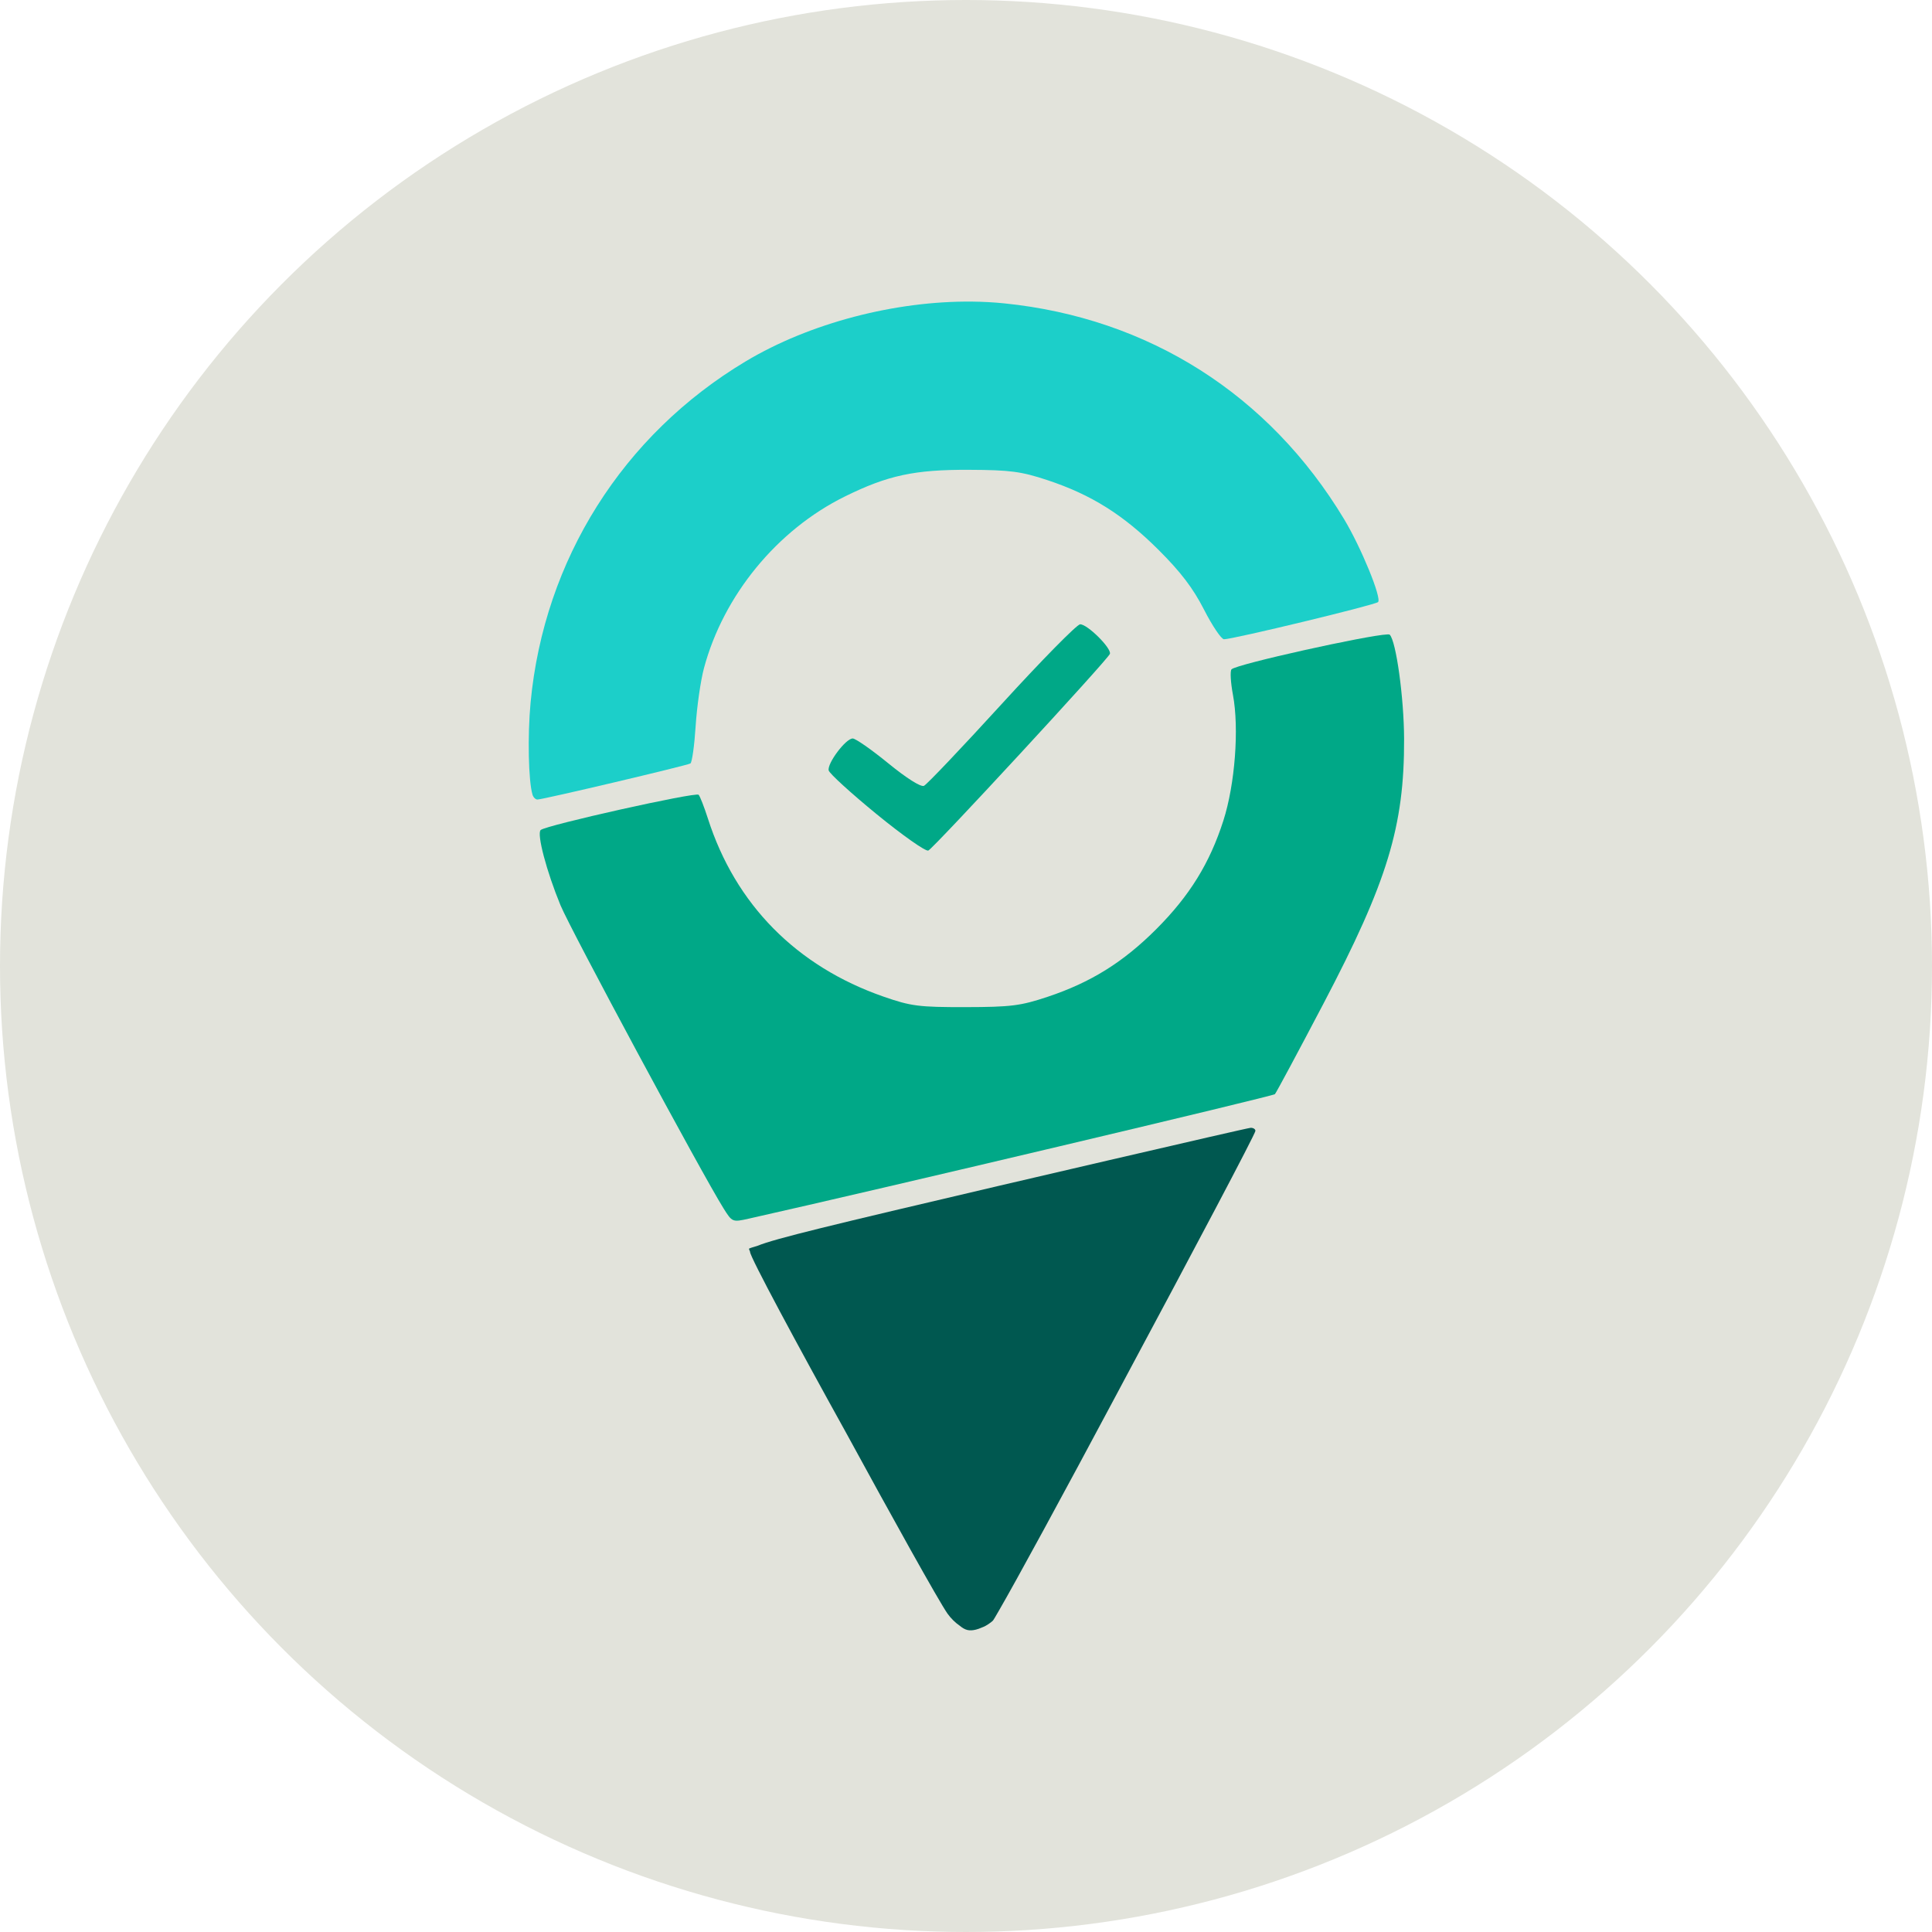 <?xml version="1.0" encoding="UTF-8" standalone="no"?>
<svg
   xmlns:dc="http://purl.org/dc/elements/1.1/"
   xmlns:cc="http://creativecommons.org/ns#"
   xmlns:rdf="http://www.w3.org/1999/02/22-rdf-syntax-ns#"
   xmlns:svg="http://www.w3.org/2000/svg"
   xmlns="http://www.w3.org/2000/svg"
   xmlns:sodipodi="http://sodipodi.sourceforge.net/DTD/sodipodi-0.dtd"
   xmlns:inkscape="http://www.inkscape.org/namespaces/inkscape"
   id="airport"
   width="80"
   height="80"
   viewBox="0 0 80 80"
   version="1.1"
   sodipodi:docname="Broker1.svg"
   inkscape:version="0.92.4 (5da689c313, 2019-01-14)">
  <sodipodi:namedview
     pagecolor="#ffffff"
     bordercolor="#666666"
     borderopacity="1"
     objecttolerance="10"
     gridtolerance="10"
     guidetolerance="10"
     inkscape:pageopacity="0"
     inkscape:pageshadow="2"
     inkscape:window-width="1920"
     inkscape:window-height="1001"
     id="namedview10414"
     showgrid="false"
     fit-margin-top="0"
     fit-margin-left="0"
     fit-margin-right="0"
     fit-margin-bottom="0"
     inkscape:zoom="1.475"
     inkscape:cx="132.69115"
     inkscape:cy="11.974896"
     inkscape:window-x="-9"
     inkscape:window-y="-9"
     inkscape:window-maximized="1"
     inkscape:current-layer="airport" />
  <defs
     id="defs10407">
    <filter
       id="Path_29"
       x="19.5"
       y="18"
       width="40.375"
       height="42.625"
       filterUnits="userSpaceOnUse">
      <feOffset
         dy="-1"
         input="SourceAlpha"
         id="feOffset10396" />
      <feGaussianBlur
         result="blur"
         id="feGaussianBlur10398" />
      <feFlood
         flood-opacity="0.102"
         id="feFlood10400" />
      <feComposite
         operator="in"
         in2="blur"
         id="feComposite10402"
         result="result1" />
      <feComposite
         in="SourceGraphic"
         in2="result1"
         id="feComposite10404" />
    </filter>
    <filter
       filterUnits="userSpaceOnUse"
       height="42.625"
       width="40.375"
       y="18"
       x="19.5"
       id="Path_29-8">
      <feOffset
         id="feOffset10396-3"
         input="SourceAlpha"
         dy="-1" />
      <feGaussianBlur
         id="feGaussianBlur10398-4"
         result="blur" />
      <feFlood
         id="feFlood10400-8"
         flood-opacity="0.102" />
      <feComposite
         result="result1"
         id="feComposite10402-7"
         in2="blur"
         operator="in" />
      <feComposite
         id="feComposite10404-4"
         in2="result1"
         in="SourceGraphic" />
    </filter>
  </defs>
  <circle
     id="Ellipse_130-4-4-3"
     data-name="Ellipse 130"
     cx="40"
     cy="40"
     r="40"
     style="opacity:1;fill:#e2e3db;fill-opacity:1" />
  <g
     id="g27201"
     transform="matrix(0.158,0,0,0.158,99.086,37.079)">
    <path
       id="path27195"
       d="m -372.375,-155.633 c -20.111,-0.208 -42.512,5.597 -59.305,15.646 -32.217,19.281 -52.85,51.989 -56.389,89.393 -0.827,8.737 -0.576,20.679 0.508,24.203 0.211,0.688 0.792,1.25 1.291,1.25 1.41,0 39.213,-8.917 40.084,-9.455 0.425,-0.263 1.042,-4.656 1.369,-9.762 0.327,-5.106 1.309,-11.949 2.182,-15.209 5.113,-19.091 19.17,-36.226 36.896,-44.977 11.281,-5.568 18.292,-7.074 32.625,-7.008 10.749,0.049 13.621,0.429 20.5,2.709 11.46,3.798 19.843,9.051 29.041,18.201 5.866,5.835 9.113,10.097 12,15.746 2.177,4.26 4.529,7.748 5.227,7.75 2.353,0.008 39.624,-8.989 40.375,-9.746 1.01,-1.018 -4.432,-14.304 -8.896,-21.721 -19.661,-32.664 -51.227,-52.713 -89.053,-56.561 -2.757,-0.28 -5.582,-0.431 -8.455,-0.461 z"
       style="fill:#1ccfc9;fill-opacity:1"
       inkscape:connector-curvature="0" />
    <path
       id="path27193"
       d="m -344.061,-71.059 c -0.855,0.044 -10.103,9.447 -20.553,20.895 -10.45,11.448 -19.616,21.094 -20.367,21.434 -0.818,0.37 -4.565,-1.996 -9.34,-5.896 -4.385,-3.582 -8.584,-6.514 -9.332,-6.514 -1.814,0 -6.716,6.518 -6.295,8.371 0.183,0.806 5.858,5.982 12.611,11.504 6.753,5.522 12.828,9.797 13.5,9.498 1.425,-0.634 47.047,-50.047 47.584,-51.539 0.516,-1.433 -5.947,-7.849 -7.809,-7.752 z"
       style="fill:#00a887;fill-opacity:1"
       inkscape:connector-curvature="0" />
    <path
       id="path27191"
       d="m -263.521,-68.412 c -5.058,0.179 -39.444,7.774 -40.846,9.143 -0.414,0.404 -0.249,3.411 0.365,6.682 1.654,8.808 0.544,23.437 -2.5,32.947 -3.582,11.189 -8.874,19.749 -17.619,28.494 -8.663,8.663 -17.16,13.948 -28.492,17.723 -7.063,2.353 -9.582,2.668 -21.5,2.688 -12.222,0.02 -14.257,-0.241 -21.5,-2.764 -22.788,-7.937 -38.782,-24.16 -45.984,-46.641 -0.969,-3.025 -2.065,-5.836 -2.436,-6.246 -0.711,-0.788 -40.002,7.981 -41.395,9.238 -1.07,0.966 1.531,10.832 5.195,19.719 2.625,6.365 37.071,70.4 42.734,79.443 2.261,3.611 2.339,3.644 6.586,2.691 34.196,-7.671 137.433,-32.098 137.912,-32.631 0.352,-0.392 6.074,-11.065 12.715,-23.715 16.778,-31.959 21.212,-46.514 21.137,-69.381 -0.035,-10.773 -2.086,-25.641 -3.77,-27.324 -0.058,-0.058 -0.266,-0.078 -0.604,-0.066 z"
       style="fill:#00a887;fill-opacity:1"
       inkscape:connector-curvature="0" />
    <path
       id="path27171"
       d="m -299.363,60.895 c -0.471,0.013 -16.72,3.752 -37.041,8.471 -3.344,0.774 -6.63,1.538 -10.17,2.365 -6.65,1.55 -11.684,2.708 -19.039,4.432 -44.014,10.316 -58.418,13.784 -62.949,15.641 -1.328,0.39 -2.239,0.686 -2.275,0.781 -0.021,0.055 0.1,0.364 0.289,0.797 -1.5e-4,0.012 -0.008,0.025 -0.008,0.037 0.039,1.402 12.322,24.216 25.141,47.344 12,22.023 24.228,44.025 26.588,47.426 0.84,1.21 2.136,2.473 3.223,3.197 1.479,1.23 2.542,1.435 4.268,1.014 0.447,-0.109 0.934,-0.292 1.428,-0.502 0.718,-0.26 1.418,-0.626 2.074,-1.113 0.361,-0.245 0.681,-0.494 0.926,-0.736 0.135,-0.133 0.78,-1.229 1.641,-2.734 4.284,-7.383 16.636,-30.062 30.711,-56.453 1.115,-2.09 1.563,-2.936 2.611,-4.902 0.034,-0.064 0.052,-0.096 0.086,-0.16 16.982,-31.683 33.748,-63.343 33.748,-64.104 0,-0.459 -0.562,-0.817 -1.25,-0.799 z"
       style="fill:#005850;fill-opacity:1"
       inkscape:connector-curvature="0" />
  </g>
</svg>
